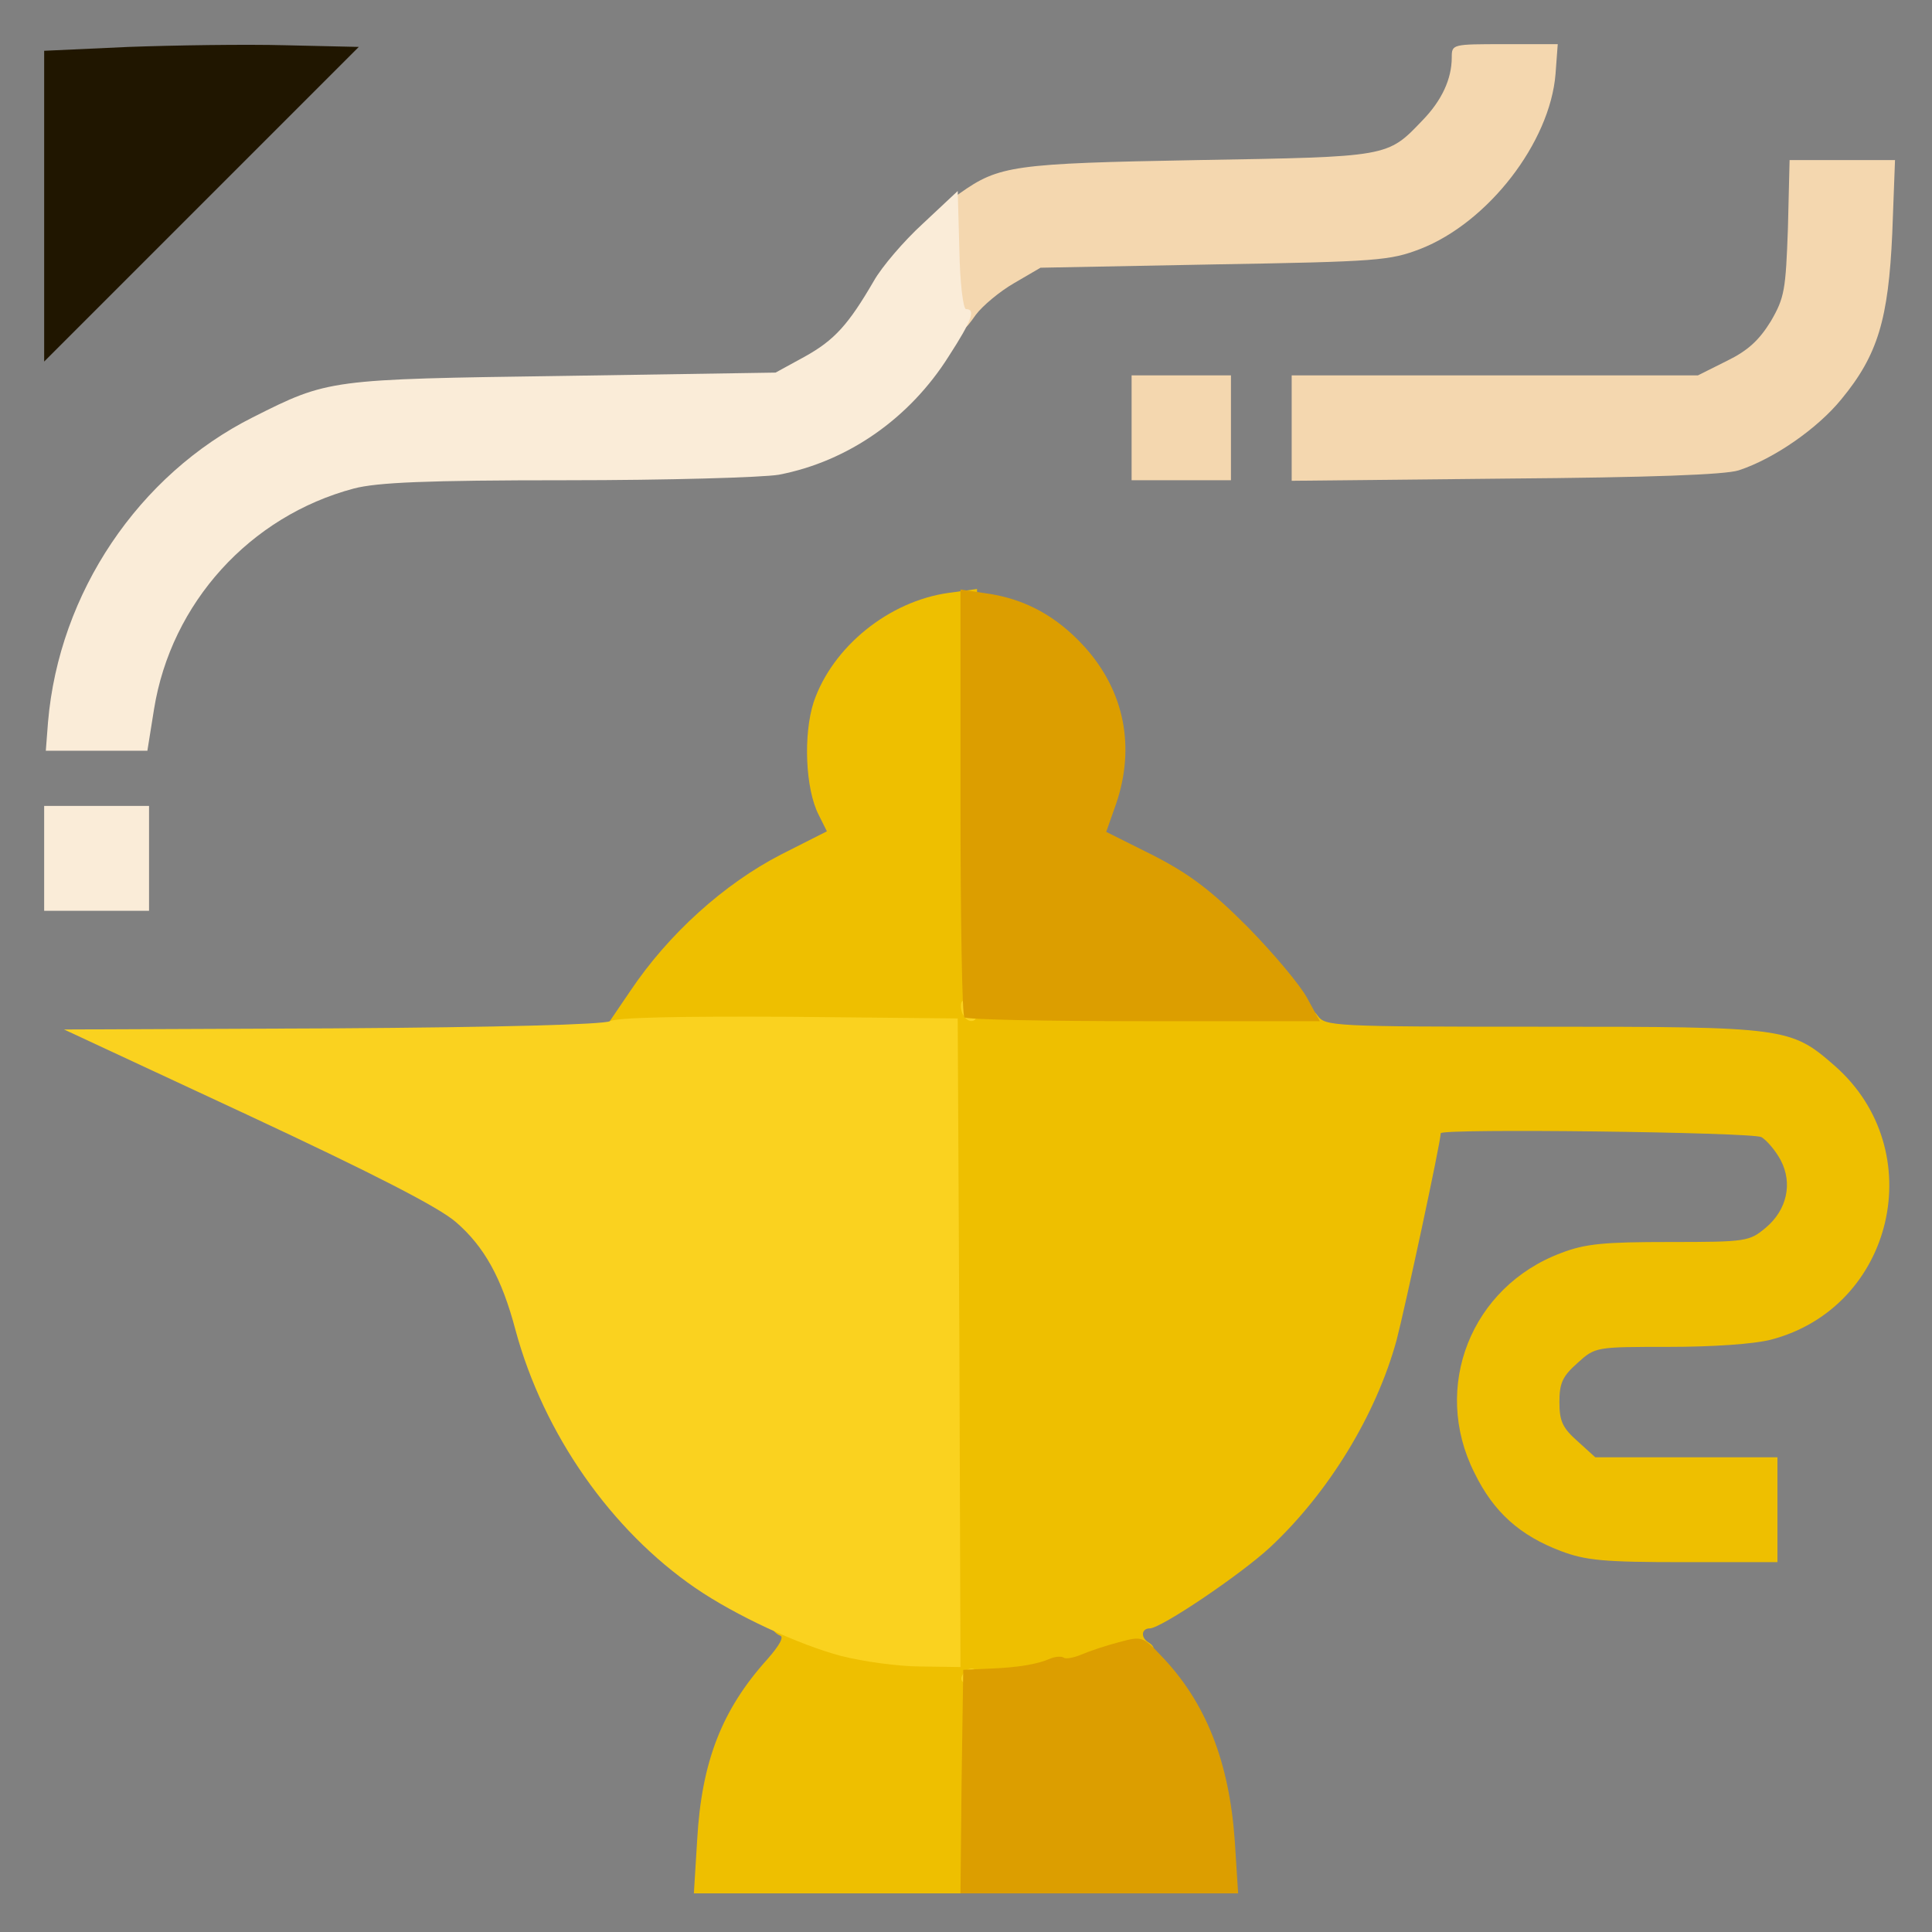<?xml version="1.0" encoding="utf-8"?>
<!DOCTYPE svg PUBLIC "-//W3C//DTD SVG 1.0//EN" "http://www.w3.org/TR/2001/REC-SVG-20010904/DTD/svg10.dtd">
<svg version="1.0" xmlns="http://www.w3.org/2000/svg" width="32px" height="32px" viewBox="0 0 350 350" preserveAspectRatio="xMidYMid meet">
 <rect x="0" y="0" width="350" height="350" fill="#808080" stroke="none"/>
 <g fill="#eebf00">
  <path d="M126.3 333.3 c0.8 -14.2 4.5 -23.6 12.7 -32.7 2.2 -2.5 3.1 -4.1 2.3 -4.3 -0.7 -0.3 -1.3 -0.9 -1.3 -1.4 0 -1.5 5.1 -1 12 1.2 3.6 1.1 9.3 2.3 12.8 2.6 l6.2 0.6 -0.2 -55.9 -0.3 -55.9 -30.7 -0.3 -30.7 -0.2 5.1 -7.5 c6.9 -10.3 17 -19.4 27.3 -24.7 l8.3 -4.2 -1.5 -3 c-2.4 -4.7 -2.8 -14.5 -0.9 -20.4 3.4 -10 13.6 -18.3 24.5 -19.8 l5.1 -0.7 0.2 37.4 0.3 37.4 29.9 0.3 c28.6 0.2 30 0.3 31.3 2.2 1.4 1.9 2.6 2 40.7 2 44.2 0 45 0.1 53 7.1 17.4 15.3 10.7 43.8 -11.6 49.6 -3.1 0.8 -10.6 1.3 -18.5 1.3 -13.2 0 -13.3 0 -16.5 2.9 -2.7 2.4 -3.3 3.6 -3.3 7.1 0 3.5 0.6 4.7 3.3 7.1 l3.2 2.9 16.5 0 16.5 0 0 9.5 0 9.5 -17 0 c-14.4 0 -17.7 -0.3 -22.2 -2 -7.4 -2.8 -12.2 -7 -15.7 -14.2 -7.8 -15.5 -0.6 -33.7 15.7 -39.8 4.4 -1.7 7.8 -2 19.7 -2 13.9 0 14.4 -0.1 17.4 -2.6 3.8 -3.2 4.9 -8 2.7 -12.2 -0.9 -1.7 -2.5 -3.6 -3.5 -4.2 -1.8 -0.9 -58.1 -1.6 -58.1 -0.7 0 1.6 -6.5 31.8 -8 37.5 -3.7 13.5 -12.3 27.6 -22.9 37.5 -5.4 5 -19.8 14.7 -21.8 14.7 -1.5 0 -1.7 1.6 -0.3 2.5 2 1.2 0.9 2.4 -2.7 3.1 -2.1 0.4 -4.3 1.1 -4.9 1.6 -1.5 1.1 -15.5 3.8 -20 3.8 l-3.4 0 0 18.5 0 18.5 -25.6 0 -25.7 0 0.6 -9.7z"/>
 </g>
 <g fill="#fad21f">
  <path d="M174.2 303.8 c0.6 -1.8 2.8 -2.1 2.8 -0.4 0 0.9 -0.7 1.6 -1.6 1.6 -0.9 0 -1.4 -0.5 -1.2 -1.2z"/>
  <path d="M152.4 300 c-7.6 -2 -19.1 -7.3 -26.4 -12.3 -15.3 -10.5 -27.5 -27.9 -32.6 -46.7 -2.5 -9.5 -5.7 -15.2 -10.8 -19.6 -3.1 -2.7 -14.8 -8.7 -37.7 -19.4 l-33.3 -15.5 48.5 -0.2 c30.9 -0.2 49.1 -0.7 50.4 -1.3 1.3 -0.7 12.9 -0.9 32.5 -0.8 l30.5 0.3 0.3 58.8 0.2 58.7 -7.2 -0.1 c-4 0 -10.5 -0.9 -14.4 -1.9z"/>
  <path d="M174.3 183.5 c-0.3 -0.9 -0.3 -1.8 0 -2.1 0.9 -0.9 2.7 0.6 2.7 2.2 0 1.9 -1.9 1.8 -2.7 -0.1z"/>
 </g>
 <g fill="#f4d7af">
  <path d="M205 77.5 l0 -9.5 9 0 9 0 0 9.5 0 9.5 -9 0 -9 0 0 -9.5z"/>
  <path d="M234 77.6 l0 -9.6 36.8 0 36.8 0 5.2 -2.6 c3.9 -1.9 5.9 -3.8 8 -7.2 2.5 -4.3 2.7 -5.7 3.1 -16.9 l0.3 -12.3 9.5 0 9.6 0 -0.5 13.3 c-0.7 15.5 -2.6 22 -9.2 30 -4.3 5.3 -12.2 10.8 -18.6 12.9 -2.4 0.8 -16.1 1.3 -42.2 1.5 l-38.8 0.4 0 -9.5z"/>
  <path d="M172.3 59.3 c-0.9 -0.3 -1.3 -3.6 -1.3 -11.3 l0 -10.9 2.9 -2.1 c7.1 -5 9.6 -5.4 43.1 -6 34.7 -0.6 34.3 -0.5 40.7 -7.2 3.5 -3.6 5.3 -7.5 5.3 -11.4 0 -2.4 0.1 -2.4 9.6 -2.4 l9.6 0 -0.4 5.4 c-1 12.4 -12.2 26.9 -24.5 31.7 -5.5 2.1 -7.6 2.3 -37.3 2.8 l-31.5 0.6 -4.8 2.8 c-2.6 1.5 -5.7 4.1 -6.9 5.7 -2.2 3.1 -2.4 3.2 -4.5 2.3z"/>
 </g>
 <g fill="#dc9e00">
  <path d="M174.2 322.8 l0.3 -20.3 4.5 -0.2 c5.4 -0.2 8.9 -0.8 11.2 -1.8 0.9 -0.4 2.1 -0.5 2.5 -0.2 0.4 0.3 1.9 0 3.3 -0.6 1.4 -0.6 4.4 -1.6 6.7 -2.2 4.1 -1.1 4.3 -1.1 7.6 2.4 8.2 8.5 12.4 19.3 13.4 33.7 l0.6 9.4 -25.2 0 -25.1 0 0.2 -20.2z"/>
  <path d="M174.7 184.3 c-0.4 -0.3 -0.7 -17.9 -0.7 -39.1 l0 -38.4 4.7 0.7 c7.1 1 12.8 4.2 17.8 9.7 7.2 8 9.2 18.1 5.7 28.4 l-1.8 5.1 8.6 4.3 c6.6 3.4 10.4 6.3 17 12.9 4.7 4.8 9.5 10.5 10.8 12.9 l2.3 4.2 -31.9 0 c-17.5 0 -32.2 -0.3 -32.5 -0.7z"/>
 </g>
 <g fill="#faecd8">
  <path d="M8 155.5 l0 -9.5 9.5 0 9.5 0 0 9.5 0 9.5 -9.5 0 -9.5 0 0 -9.5z"/>
  <path d="M8.7 130.8 c2 -23.4 16.4 -44.8 37.1 -55.2 13.7 -6.9 13.8 -6.9 56.2 -7.5 l38.5 -0.6 5.3 -2.9 c5.4 -3 7.9 -5.8 12.5 -13.7 1.4 -2.5 5.4 -7.2 8.9 -10.4 l6.3 -5.9 0.3 10.7 c0.1 6 0.7 10.7 1.2 10.7 1.8 0 1.1 2 -3.1 8.5 -7.1 11.3 -18.3 19.1 -30.8 21.5 -3 0.5 -20.2 1 -38.5 1 -25.5 0 -34.3 0.4 -38.5 1.5 -18.8 5 -33.1 20.7 -36.2 40 l-1.2 7.5 -9.2 0 -9.2 0 0.4 -5.2z"/>
 </g>
 <g fill="#201600">
  <path d="M8 37.3 l0 -28.1 15.3 -0.7 c8.3 -0.3 21.2 -0.5 28.5 -0.3 l13.2 0.3 -28.5 28.5 -28.5 28.5 0 -28.2z"/>
 </g>
</svg>